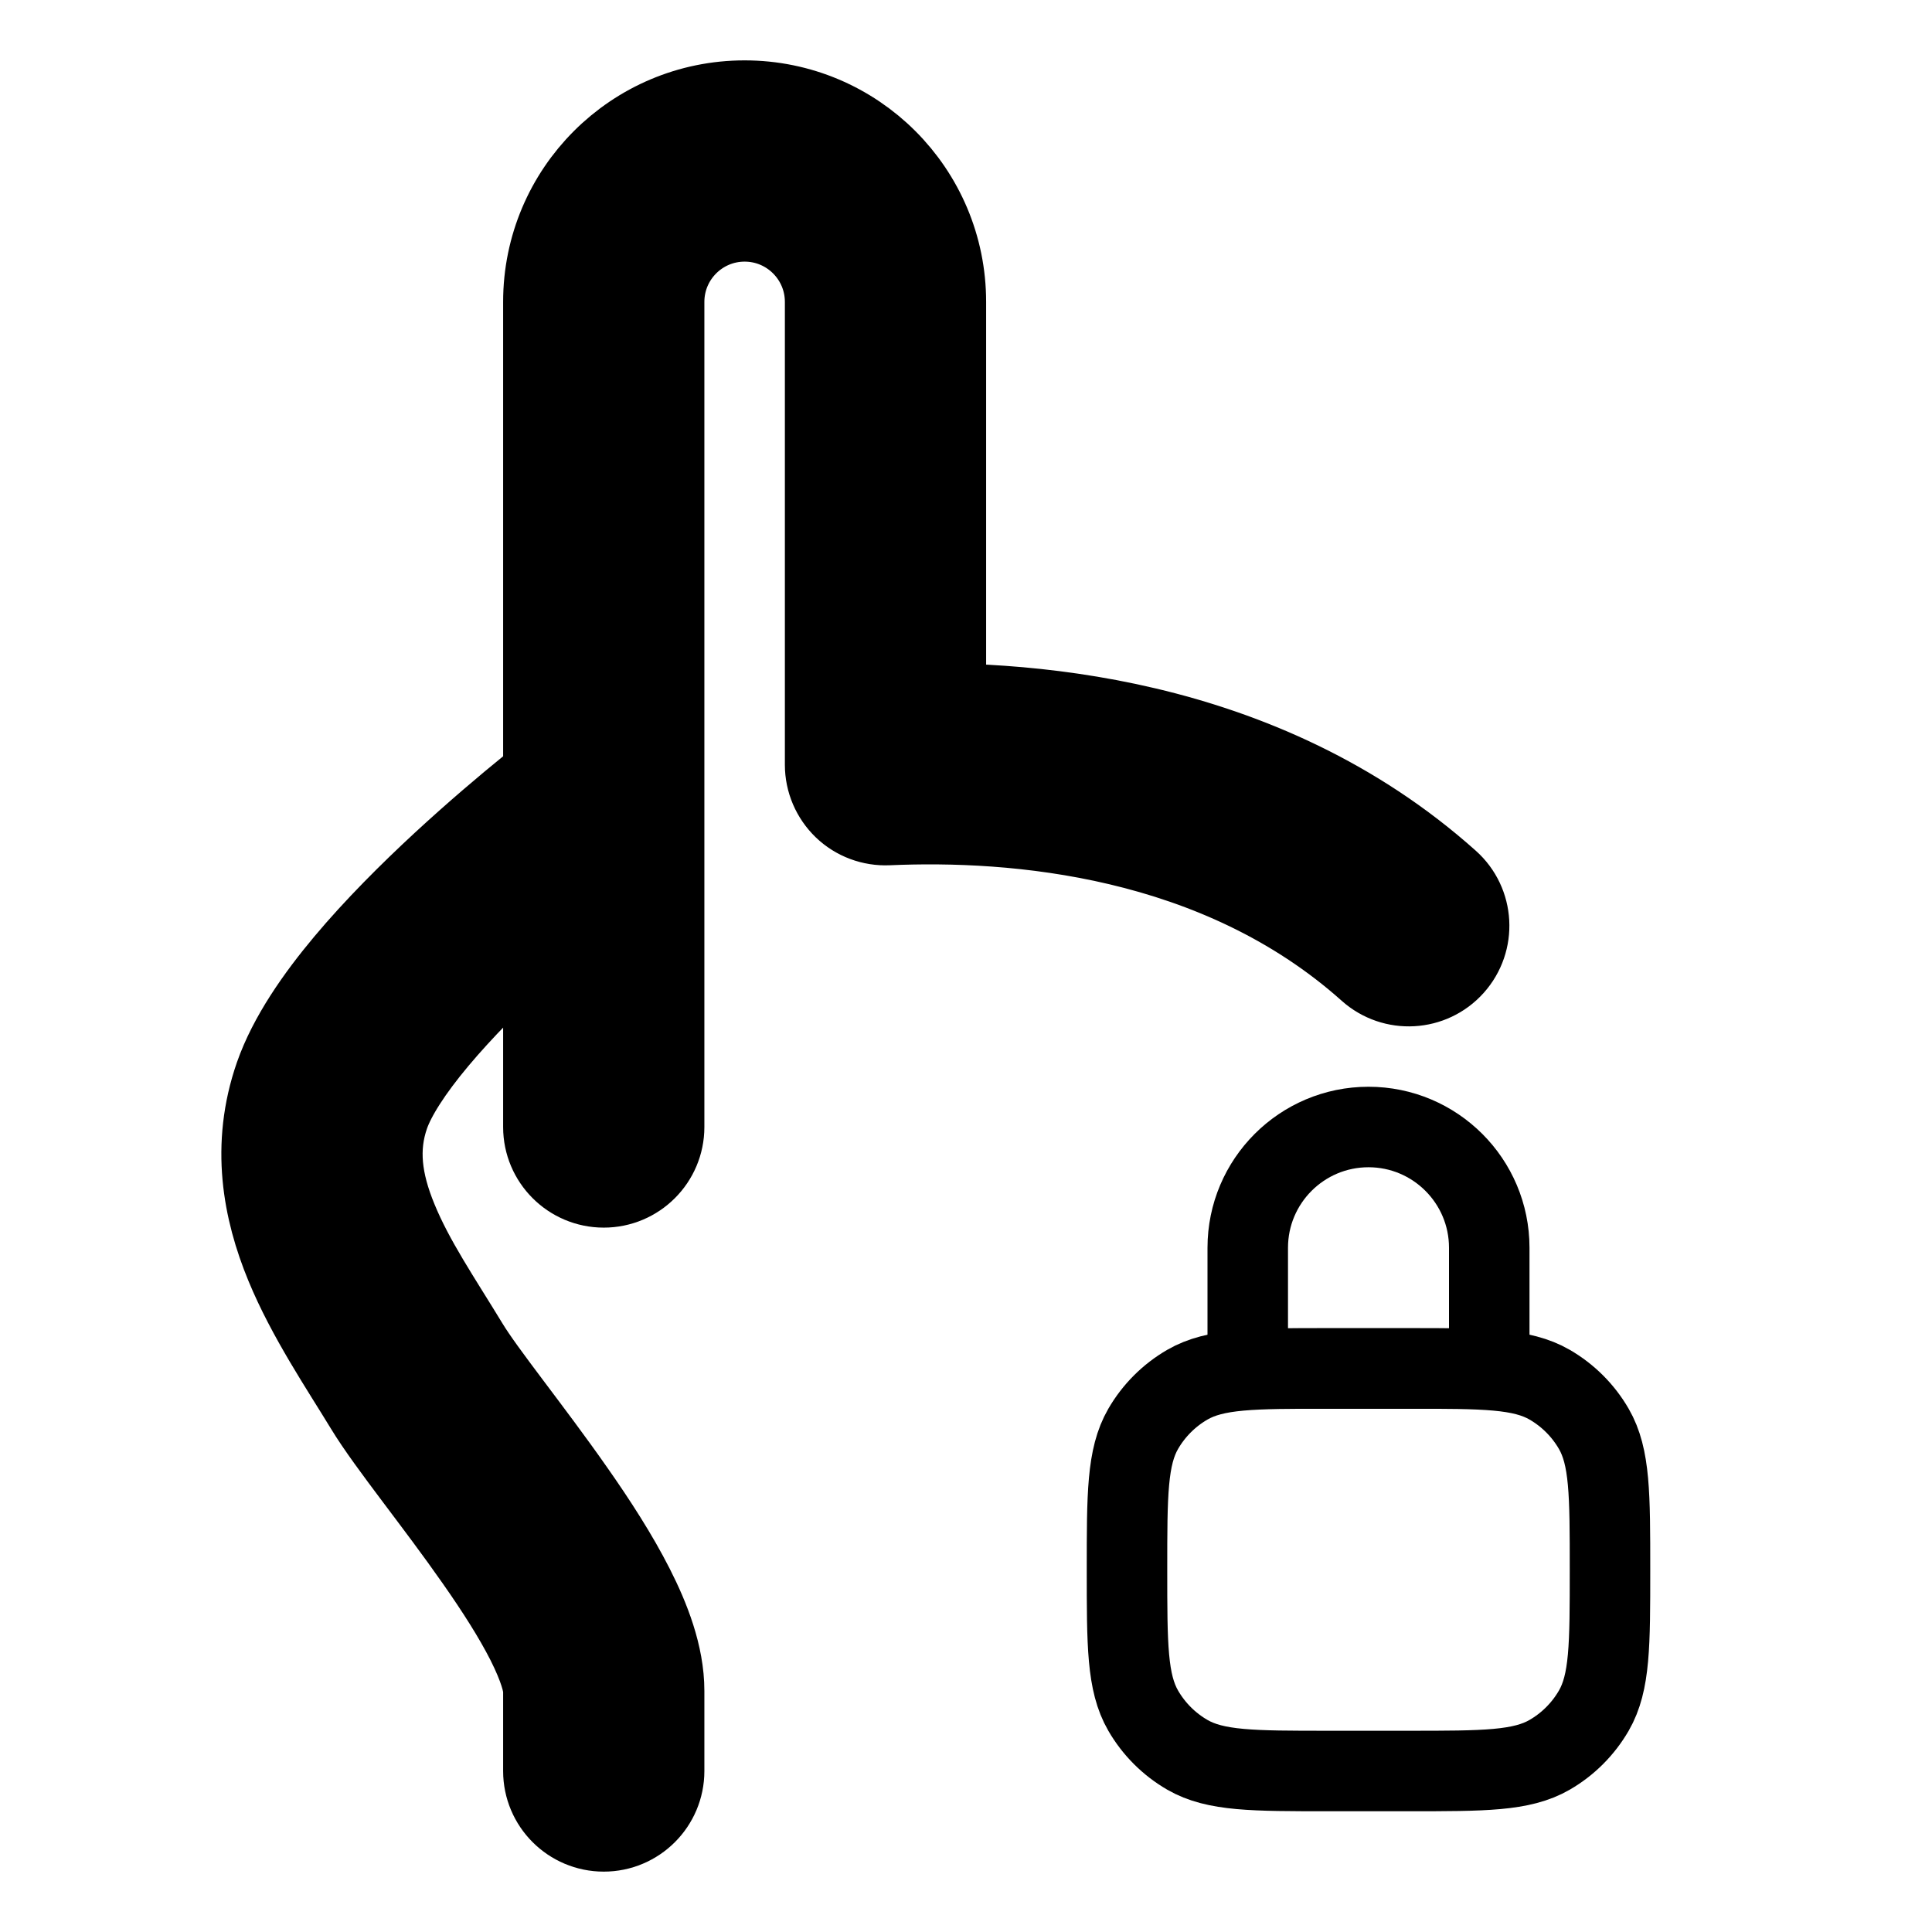 <svg xmlns="http://www.w3.org/2000/svg" viewBox="0 0 24 24" fill="none" stroke="currentColor" stroke-linecap="round" stroke-linejoin="round">
  <path d="M6.75 14C6.75 14.414 7.086 14.75 7.5 14.75C7.914 14.75 8.25 14.414 8.25 14H6.75ZM11 9.5H10.25C10.25 9.705 10.334 9.9 10.481 10.042C10.629 10.184 10.829 10.258 11.033 10.249L11 9.5ZM6.75 22C6.75 22.414 7.086 22.75 7.5 22.75C7.914 22.75 8.25 22.414 8.25 22H6.75ZM5.175 17.091L4.534 17.481L4.534 17.481L5.175 17.091ZM4.124 13.609L4.832 13.855H4.832L4.124 13.609ZM7.952 10.599C8.282 10.349 8.348 9.879 8.099 9.548C7.849 9.218 7.379 9.152 7.048 9.401L7.952 10.599ZM17 12.059C17.309 12.335 17.783 12.309 18.059 12C18.335 11.691 18.309 11.217 18 10.941L17 12.059ZM6.75 3.75V14H8.25V3.75H6.75ZM10.25 3.75V9.5H11.75V3.75H10.25ZM8.25 3.75C8.25 3.198 8.698 2.75 9.25 2.75V1.25C7.869 1.25 6.75 2.369 6.75 3.75H8.25ZM9.25 2.75C9.802 2.75 10.25 3.198 10.25 3.75H11.75C11.75 2.369 10.631 1.25 9.25 1.25V2.75ZM6.75 21.005V22H8.25V21.005H6.75ZM4.534 17.481C4.681 17.724 4.914 18.036 5.148 18.348C5.393 18.674 5.659 19.025 5.909 19.383C6.161 19.742 6.382 20.088 6.538 20.395C6.703 20.722 6.75 20.919 6.75 21.005H8.25C8.25 20.554 8.068 20.096 7.875 19.716C7.673 19.317 7.406 18.905 7.138 18.523C6.87 18.139 6.586 17.764 6.348 17.447C6.099 17.116 5.917 16.869 5.816 16.702L4.534 17.481ZM4.832 13.855C4.912 13.626 5.114 13.304 5.437 12.919C5.749 12.547 6.13 12.165 6.508 11.815C6.884 11.468 7.247 11.162 7.516 10.943C7.651 10.834 7.761 10.747 7.837 10.687C7.875 10.658 7.904 10.635 7.924 10.62C7.934 10.613 7.941 10.607 7.946 10.603C7.948 10.602 7.95 10.6 7.951 10.6C7.951 10.599 7.951 10.599 7.952 10.599C7.952 10.599 7.952 10.599 7.952 10.599C7.952 10.599 7.952 10.599 7.952 10.599C7.952 10.599 7.952 10.599 7.5 10C7.048 9.401 7.048 9.401 7.048 9.401C7.048 9.401 7.048 9.401 7.048 9.402C7.048 9.402 7.048 9.402 7.047 9.402C7.047 9.402 7.046 9.403 7.045 9.404C7.043 9.405 7.041 9.407 7.038 9.409C7.032 9.414 7.023 9.421 7.011 9.429C6.989 9.447 6.956 9.472 6.914 9.505C6.831 9.57 6.712 9.663 6.569 9.78C6.283 10.012 5.896 10.339 5.49 10.714C5.087 11.087 4.655 11.517 4.287 11.956C3.93 12.382 3.586 12.872 3.415 13.362L4.832 13.855ZM5.816 16.702C5.465 16.125 5.143 15.656 4.935 15.149C4.739 14.674 4.689 14.266 4.832 13.855L3.415 13.362C3.112 14.234 3.267 15.039 3.548 15.72C3.815 16.369 4.242 17 4.534 17.481L5.816 16.702ZM11.033 10.249C12.596 10.18 15.121 10.38 17 12.059L18 10.941C15.676 8.864 12.652 8.676 10.966 8.751L11.033 10.249Z" fill="currentColor" key="k0" />
  <path d="M14 19.5C14 18.565 14 18.098 14.201 17.75C14.333 17.522 14.522 17.333 14.75 17.201C15.098 17 15.565 17 16.5 17H17.5C18.435 17 18.902 17 19.25 17.201C19.478 17.333 19.667 17.522 19.799 17.75C20 18.098 20 18.565 20 19.5C20 20.435 20 20.902 19.799 21.25C19.667 21.478 19.478 21.667 19.25 21.799C18.902 22 18.435 22 17.5 22H16.5C15.565 22 15.098 22 14.75 21.799C14.522 21.667 14.333 21.478 14.201 21.25C14 20.902 14 20.435 14 19.5Z" stroke="currentColor" key="k1" />
  <path d="M15.5 15.5C15.5 14.672 16.172 14 17 14C17.828 14 18.5 14.672 18.5 15.5V17H15.5V15.5Z" stroke="currentColor" key="k2" />
</svg>